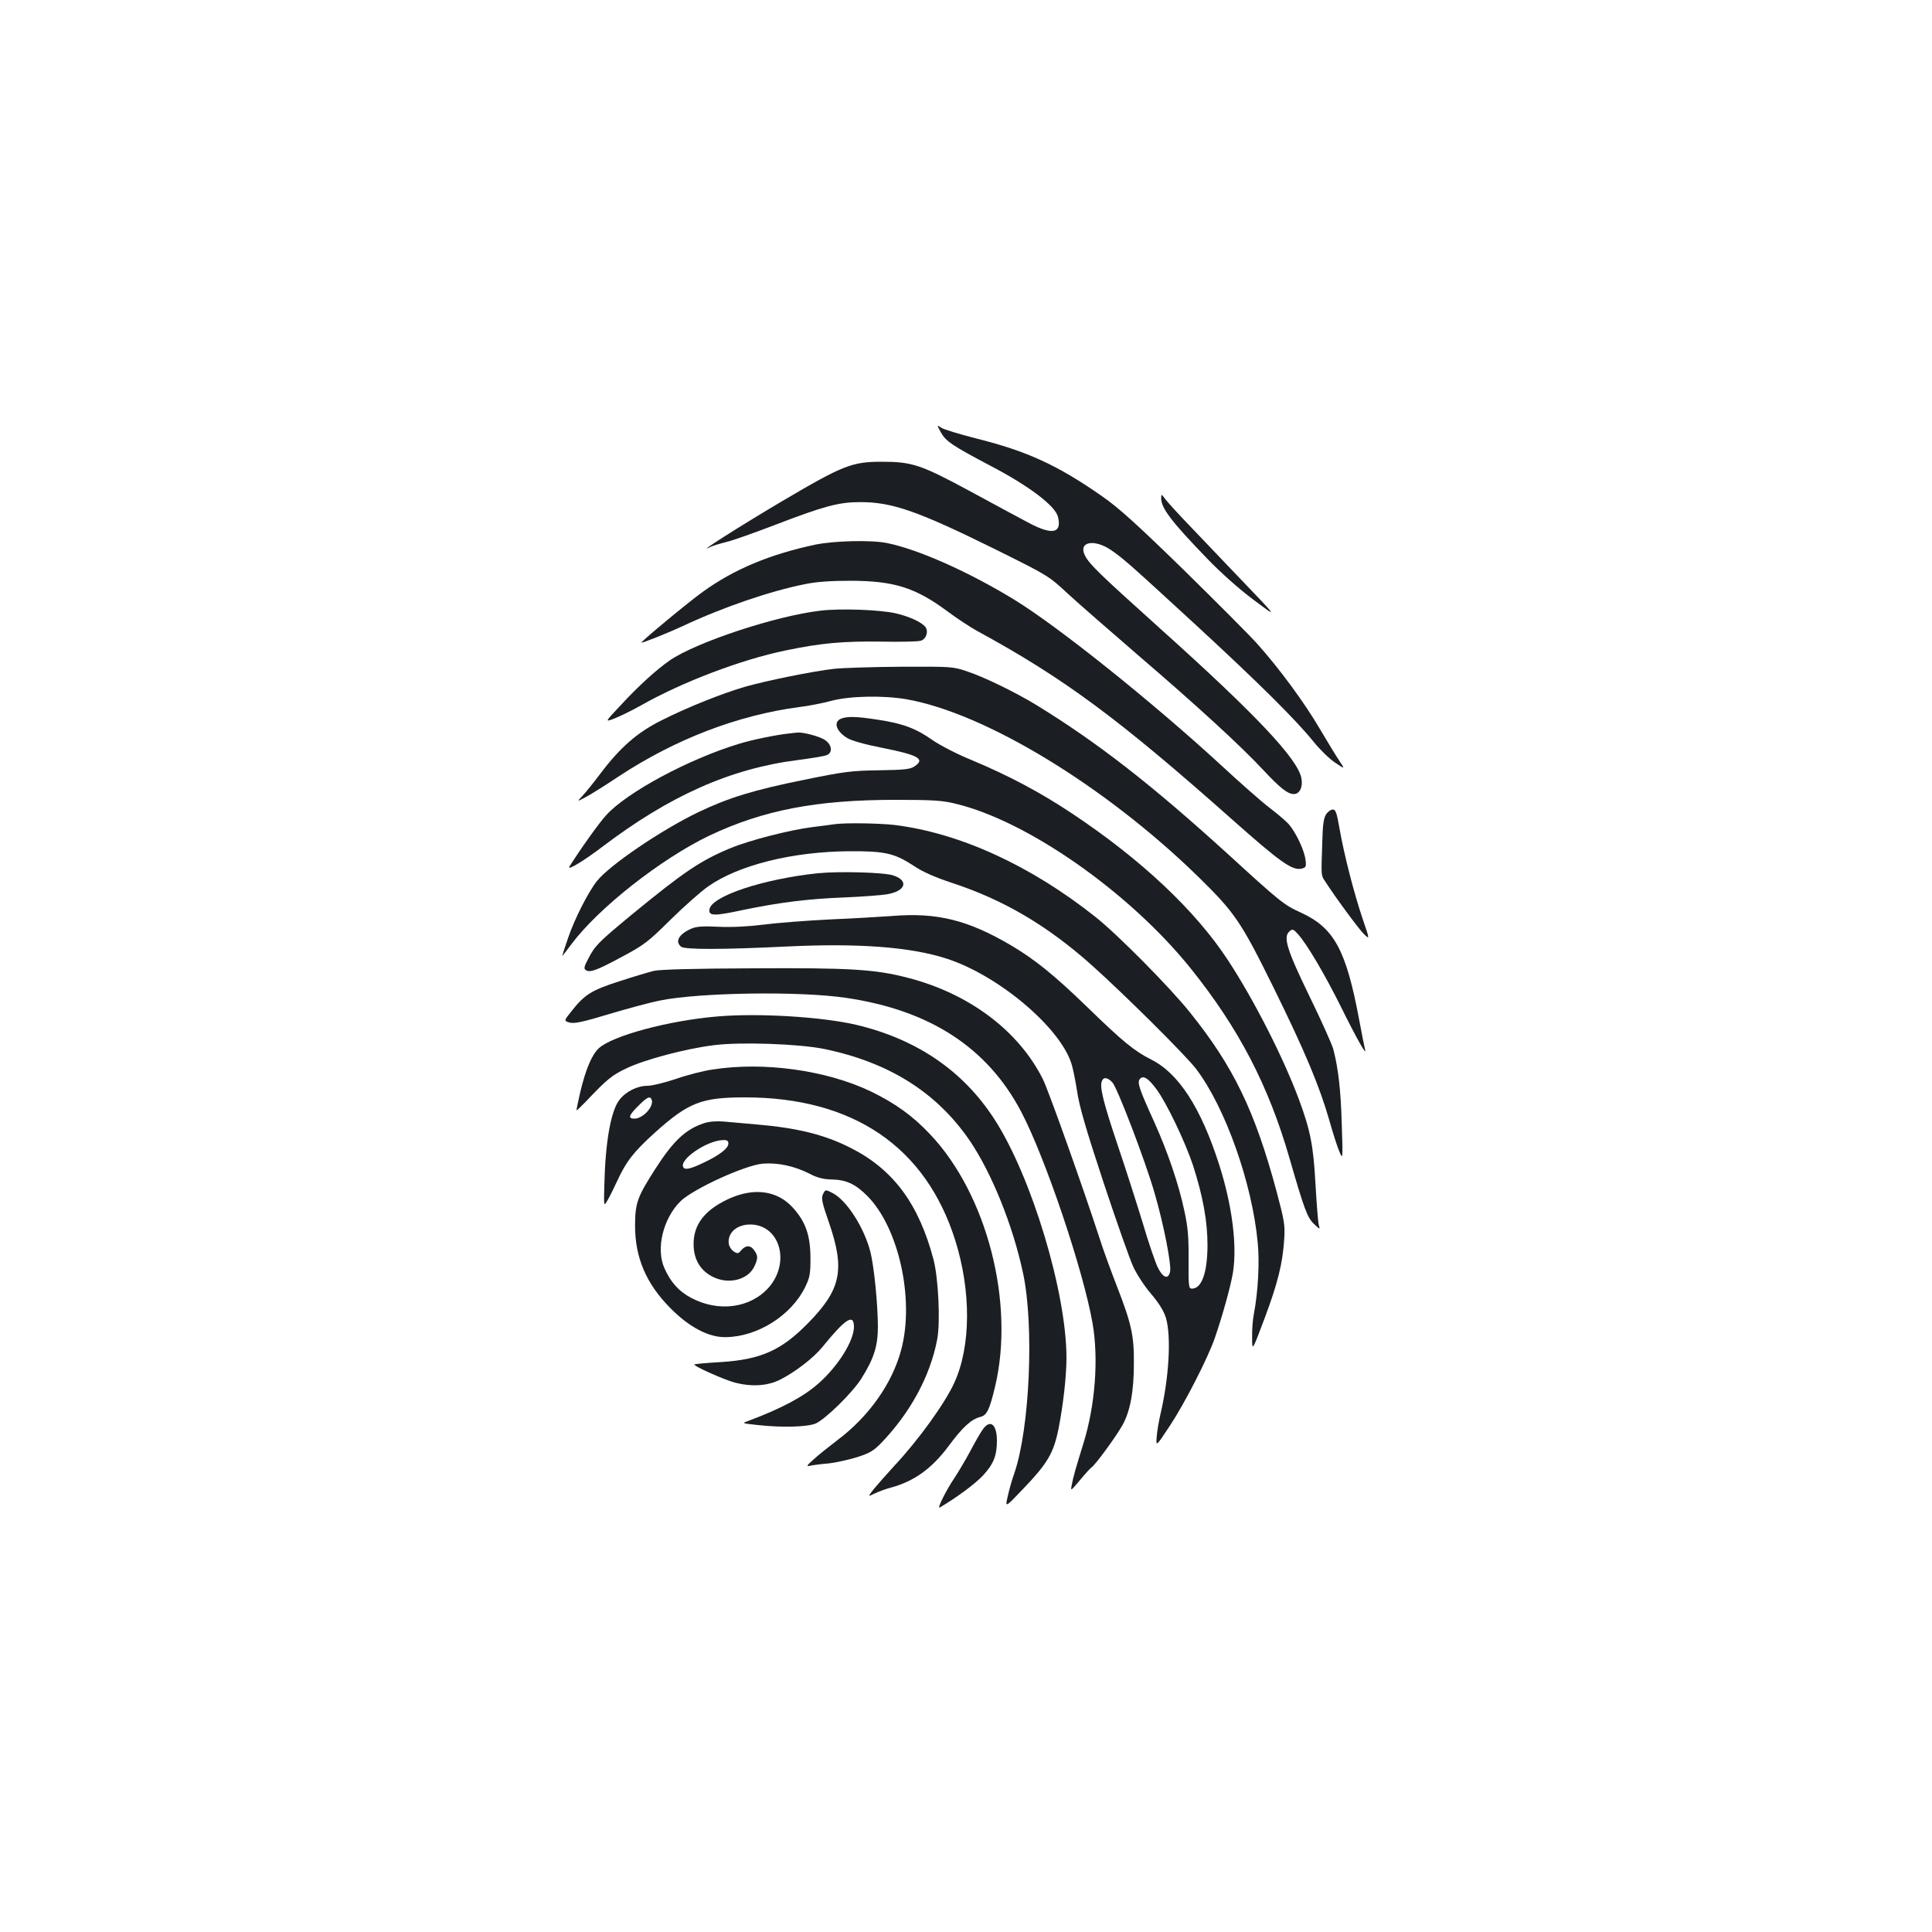 <?xml version="1.0" standalone="no"?>
<!DOCTYPE svg PUBLIC "-//W3C//DTD SVG 20010904//EN"
 "http://www.w3.org/TR/2001/REC-SVG-20010904/DTD/svg10.dtd">
<svg version="1.0" xmlns="http://www.w3.org/2000/svg"
 width="1000pt" height="1000pt" viewBox="0 0 1000 1000"
 preserveAspectRatio="xMidYMid meet">
<g transform="translate(0,1000) scale(0.1,-0.1)"
fill="#1b1f23" stroke="none">
<path d="M4871 7760 c26 -45 59 -67 254 -170 201 -105 337 -208 351 -265 21
-85 -28 -96 -148 -33 -46 24 -184 99 -308 166 -254 137 -299 152 -456 152
-154 0 -200 -18 -514 -203 -228 -135 -459 -282 -373 -238 12 6 48 17 80 25 32
7 147 48 257 90 250 96 327 117 436 117 166 1 300 -46 695 -241 278 -138 281
-139 380 -231 55 -51 222 -196 370 -324 295 -253 529 -467 644 -591 87 -93
126 -124 158 -124 30 0 48 37 39 82 -18 99 -236 330 -726 770 -318 286 -371
337 -394 382 -37 72 47 89 136 28 63 -43 103 -79 439 -388 321 -296 515 -488
607 -602 33 -41 83 -90 112 -109 52 -35 52 -35 23 8 -16 24 -62 99 -102 167
-79 135 -210 313 -323 439 -40 45 -213 218 -383 385 -241 235 -335 320 -420
379 -232 162 -389 234 -654 300 -85 22 -166 46 -179 55 -24 16 -24 16 -1 -26z"/>
<path d="M6010 7422 c0 -52 53 -122 240 -315 66 -69 165 -157 235 -209 135
-101 138 -106 -90 132 -66 69 -170 178 -231 242 -61 63 -120 128 -132 144 -21
28 -21 28 -22 6z"/>
<path d="M4220 7181 c-235 -50 -420 -127 -582 -244 -69 -49 -318 -255 -318
-263 0 -5 138 50 215 86 207 97 452 181 634 217 59 12 133 17 236 17 225 -1
334 -36 500 -159 48 -36 117 -81 153 -101 450 -245 732 -454 1321 -977 249
-221 310 -264 358 -253 23 6 25 10 20 47 -6 48 -48 137 -84 180 -14 17 -60 56
-102 88 -42 32 -152 129 -246 216 -358 330 -848 722 -1075 861 -237 145 -499
261 -658 293 -81 17 -275 12 -372 -8z"/>
<path d="M4245 6839 c-230 -27 -641 -163 -778 -257 -68 -47 -163 -133 -256
-234 -81 -86 -81 -86 -31 -67 28 11 90 41 138 68 213 121 519 237 747 284 181
38 298 49 498 46 100 -2 192 0 204 5 28 9 40 50 22 72 -20 24 -82 53 -151 69
-80 19 -289 27 -393 14z"/>
<path d="M4315 6538 c-106 -12 -348 -61 -460 -93 -119 -35 -295 -105 -430
-173 -125 -62 -215 -140 -318 -277 -33 -44 -74 -95 -91 -113 -31 -33 -31 -33
19 -6 28 15 104 63 170 107 292 192 614 315 930 357 50 6 126 21 170 33 95 25
267 28 385 8 409 -71 1033 -451 1513 -920 189 -185 221 -232 391 -577 160
-325 236 -507 286 -681 17 -61 40 -133 51 -160 20 -48 20 -48 14 137 -5 174
-17 286 -44 390 -7 25 -62 148 -123 273 -118 243 -138 308 -103 337 15 13 20
11 44 -16 46 -51 139 -209 221 -374 80 -162 135 -259 126 -225 -3 11 -17 82
-31 157 -68 363 -130 476 -303 555 -86 39 -106 55 -376 302 -397 361 -673 576
-992 772 -105 64 -270 145 -356 173 -75 26 -81 26 -345 25 -147 -1 -304 -6
-348 -11z"/>
<path d="M4353 6280 c-41 -17 -25 -65 32 -100 23 -14 91 -33 182 -51 187 -37
224 -58 166 -96 -23 -15 -53 -18 -184 -20 -142 -2 -180 -7 -386 -49 -262 -53
-392 -93 -549 -168 -191 -92 -459 -274 -524 -356 -46 -58 -117 -198 -150 -296
-17 -48 -30 -90 -30 -92 0 -2 21 25 47 60 138 186 464 443 715 563 278 132
555 185 961 185 195 0 245 -3 313 -20 372 -89 898 -457 1215 -850 250 -311
405 -608 514 -987 75 -260 92 -307 127 -339 31 -29 31 -29 24 -4 -4 14 -11
108 -17 210 -11 201 -26 278 -86 440 -81 217 -231 512 -367 720 -169 258 -451
523 -808 760 -165 110 -328 196 -519 276 -72 29 -161 75 -202 103 -86 61 -156
87 -285 106 -109 17 -157 18 -189 5z"/>
<path d="M4080 6203 c-60 -6 -192 -33 -255 -53 -261 -79 -582 -252 -688 -370
-39 -43 -135 -178 -190 -266 -13 -23 77 32 168 101 351 267 667 407 1014 451
69 9 136 20 149 25 33 12 29 53 -7 78 -26 19 -117 43 -145 39 -6 0 -27 -3 -46
-5z"/>
<path d="M6864 5785 c-13 -19 -18 -56 -20 -148 -6 -171 -6 -168 13 -196 51
-80 176 -250 202 -275 31 -30 31 -30 -5 75 -45 133 -97 335 -120 467 -15 85
-20 102 -36 102 -9 0 -25 -11 -34 -25z"/>
<path d="M4320 5734 c-14 -2 -65 -9 -115 -15 -115 -14 -328 -69 -424 -109
-155 -64 -243 -124 -511 -344 -174 -144 -191 -161 -226 -230 -21 -39 -23 -50
-12 -57 21 -15 56 -2 188 69 114 61 135 77 250 191 69 68 156 145 194 172 157
111 437 181 731 183 188 1 234 -10 337 -77 44 -30 109 -58 193 -86 269 -88
495 -221 725 -426 173 -155 489 -469 542 -539 151 -200 289 -590 318 -898 10
-102 2 -254 -20 -369 -6 -28 -10 -84 -9 -123 0 -71 0 -71 64 99 69 184 94 286
102 410 5 74 1 96 -40 250 -112 416 -223 645 -448 925 -103 129 -374 403 -489
494 -335 266 -701 434 -1040 476 -79 9 -254 12 -310 4z"/>
<path d="M4232 5480 c-284 -30 -550 -119 -560 -187 -5 -35 25 -35 174 -3 188
39 337 58 529 65 88 4 185 11 215 16 98 16 116 71 33 98 -48 16 -282 22 -391
11z"/>
<path d="M4620 5259 c-58 -4 -204 -13 -325 -18 -121 -6 -276 -18 -345 -27 -81
-10 -162 -14 -230 -11 -79 4 -114 2 -140 -9 -65 -28 -88 -66 -55 -94 19 -16
221 -15 550 1 371 18 641 -3 825 -63 266 -86 583 -352 645 -541 8 -23 21 -88
30 -145 11 -77 45 -194 136 -470 67 -202 136 -398 154 -437 17 -38 59 -103 93
-142 42 -50 66 -89 77 -125 28 -97 16 -309 -29 -500 -8 -35 -17 -86 -19 -115
-4 -52 -4 -52 70 60 77 117 196 350 231 452 42 122 83 272 94 340 22 141 -5
349 -72 558 -94 293 -209 471 -350 542 -89 45 -147 92 -335 275 -171 165 -266
242 -392 317 -221 130 -382 171 -613 152z m1366 -897 c52 -70 149 -273 189
-394 52 -162 75 -289 75 -415 -1 -142 -30 -223 -81 -223 -16 0 -18 12 -17 148
1 117 -3 168 -21 251 -29 139 -87 309 -156 462 -79 174 -90 206 -75 224 17 21
43 5 86 -53z m-228 35 c25 -27 169 -402 218 -572 47 -161 89 -374 80 -409 -10
-40 -37 -30 -64 25 -12 25 -47 126 -76 225 -30 98 -88 280 -130 404 -74 220
-95 303 -83 334 9 23 30 20 55 -7z"/>
<path d="M3385 4975 c-28 -7 -109 -31 -182 -55 -143 -46 -177 -68 -245 -154
-40 -50 -40 -50 -9 -59 24 -6 68 3 203 44 94 28 212 60 262 70 205 42 725 50
966 14 435 -64 733 -259 907 -592 125 -239 320 -818 368 -1092 32 -183 14
-425 -47 -621 -38 -123 -54 -177 -61 -218 -6 -31 -5 -30 43 27 27 33 54 62 60
66 18 11 126 158 159 217 41 72 60 176 60 323 1 141 -13 205 -87 395 -33 85
-75 200 -92 255 -83 255 -264 764 -292 819 -126 252 -384 445 -703 526 -166
43 -299 51 -795 48 -310 -1 -482 -6 -515 -13z"/>
<path d="M3715 4739 c-253 -21 -547 -100 -617 -166 -35 -34 -66 -107 -94 -223
-12 -52 -21 -96 -20 -97 1 -2 22 18 47 44 112 118 135 137 213 174 94 45 305
101 450 119 138 18 440 7 570 -19 336 -69 583 -224 754 -473 115 -169 225
-441 278 -691 57 -272 34 -801 -46 -1033 -12 -33 -27 -86 -34 -119 -14 -60
-14 -60 82 41 125 131 155 182 181 309 24 123 41 270 41 367 0 339 -181 939
-373 1235 -162 251 -403 415 -717 489 -177 41 -502 61 -715 43z"/>
<path d="M3687 4464 c-48 -7 -134 -29 -190 -49 -57 -19 -122 -35 -145 -35 -54
0 -113 -30 -146 -73 -45 -58 -73 -221 -78 -443 -3 -111 -3 -111 18 -74 12 20
33 64 48 96 47 103 87 153 195 251 175 157 242 183 467 183 559 0 935 -255
1088 -739 83 -263 82 -548 -4 -737 -48 -106 -184 -295 -310 -430 -41 -45 -89
-99 -107 -121 -32 -41 -32 -41 5 -23 20 10 57 23 82 30 121 32 213 99 299 214
73 99 118 140 165 152 34 8 48 37 77 159 102 432 -42 992 -336 1303 -90 96
-182 162 -308 223 -231 110 -555 155 -820 113z m-314 -156 c13 -35 -45 -98
-89 -98 -35 0 -30 17 20 66 45 46 61 53 69 32z"/>
<path d="M3643 4186 c-94 -31 -158 -91 -251 -236 -93 -145 -104 -176 -105
-289 -1 -169 57 -305 183 -432 98 -99 199 -152 287 -150 164 2 338 112 410
258 25 52 28 68 28 153 -1 117 -25 186 -91 259 -81 90 -204 106 -336 44 -121
-57 -178 -131 -178 -232 0 -84 39 -145 113 -176 78 -32 170 -6 201 59 20 42
20 56 0 84 -19 28 -44 28 -67 1 -16 -19 -20 -19 -40 -6 -12 8 -23 26 -25 40
-7 57 43 100 114 99 151 -3 206 -197 93 -326 -95 -107 -260 -129 -401 -54 -65
34 -107 82 -139 154 -45 100 -7 257 83 346 65 64 334 187 426 195 78 6 164
-12 244 -53 38 -20 70 -28 113 -29 75 -1 123 -24 184 -85 163 -164 245 -535
176 -795 -46 -175 -168 -348 -333 -471 -42 -32 -97 -76 -121 -98 -35 -31 -39
-38 -20 -33 13 3 56 9 94 12 39 4 106 19 149 32 66 21 87 33 125 72 152 157
256 348 292 539 17 89 6 316 -19 412 -76 289 -209 468 -430 579 -134 68 -275
103 -487 121 -60 5 -137 12 -170 15 -37 3 -76 0 -102 -9z m127 -105 c0 -25
-47 -61 -130 -100 -65 -31 -95 -38 -103 -23 -24 39 121 139 206 141 20 1 27
-4 27 -18z"/>
<path d="M4259 3817 c-9 -19 -3 -46 31 -143 85 -246 64 -348 -108 -523 -138
-141 -245 -188 -450 -201 -73 -4 -135 -10 -138 -12 -7 -8 151 -78 208 -94 89
-23 170 -18 236 15 79 40 172 112 218 168 120 148 164 176 164 105 0 -72 -83
-205 -185 -294 -77 -68 -192 -129 -363 -193 -33 -12 -32 -12 50 -21 127 -14
257 -10 300 8 51 23 190 159 236 232 65 103 86 168 86 271 -1 122 -20 310 -39
386 -33 127 -123 267 -196 304 -36 19 -38 19 -50 -8z"/>
<path d="M5084 2597 c-12 -17 -41 -68 -64 -112 -24 -44 -60 -105 -80 -135 -43
-64 -92 -162 -76 -153 91 54 181 121 223 165 55 59 73 103 73 181 0 88 -37
114 -76 54z"/>
</g>
</svg>
